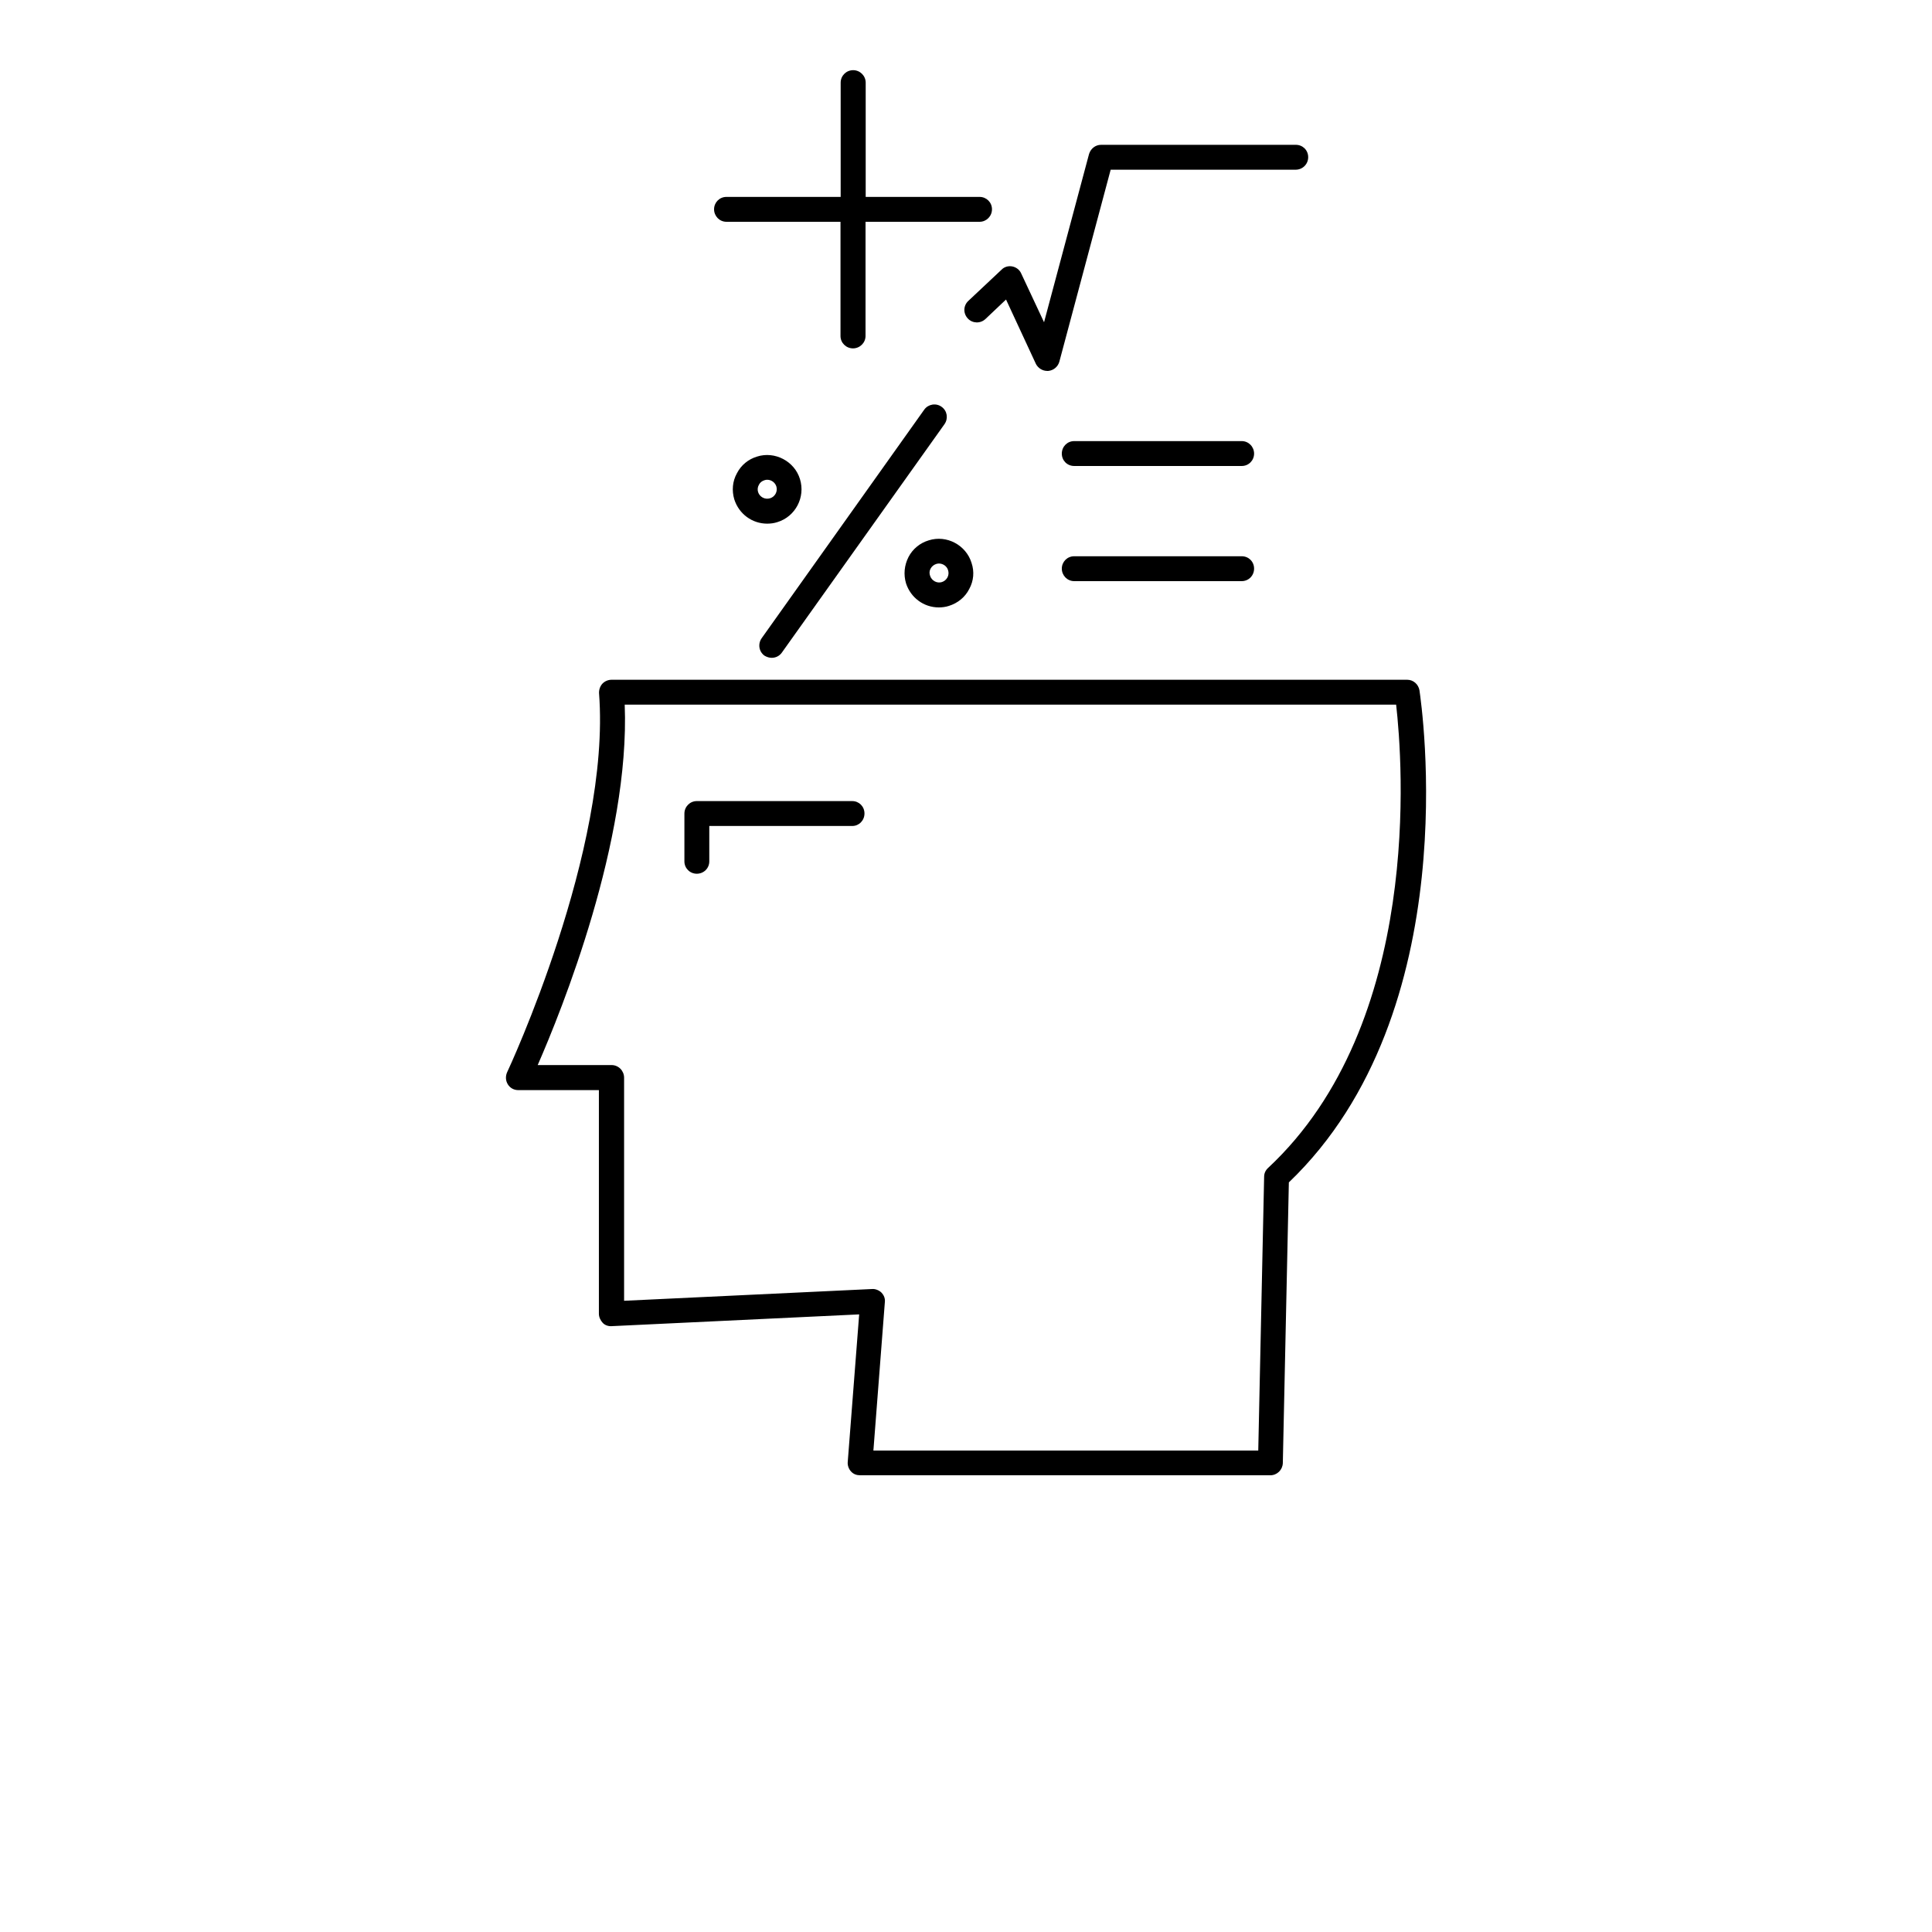 <?xml version="1.0" encoding="UTF-8"?>
<svg width="700pt" height="700pt" version="1.1" viewBox="0 0 700 700" xmlns="http://www.w3.org/2000/svg">
 <g>
  <path d="m514.3 250.1c-0.391-2.184-2.238-3.809-4.426-3.809h-288.29c-1.23 0-2.465 0.504-3.359 1.457-0.785 0.895-1.234 2.125-1.18 3.414 4.367 56.617-32.93 136.59-33.32 137.37-0.613 1.402-0.559 3.023 0.281 4.367s2.238 2.07 3.754 2.07h29.23v81.035c0 1.176 0.559 2.406 1.398 3.305 0.84 0.895 2.129 1.289 3.363 1.176l89.543-4.258-4.144 53.48c-0.113 1.176 0.336 2.519 1.176 3.418 0.895 1.008 2.07 1.398 3.359 1.398h148.57c2.465 0 4.426-1.961 4.535-4.367l2.188-101.75c64.625-61.879 47.992-173.54 47.32-178.3zm-54.879 173.09c-0.898 0.84-1.402 1.961-1.402 3.137l-2.129 99.23h-139.44l4.144-53.703c0.168-1.344-0.281-2.519-1.234-3.527-0.84-0.84-2.238-1.398-3.414-1.289l-89.824 4.258v-80.809c0-2.519-2.016-4.594-4.535-4.594h-26.77c8.68-19.824 33.488-81.312 31.527-130.59h279.5c2.297 20.164 9.855 115.48-46.422 167.89z"/>
  <path d="m308.79 290.25h-56.336c-2.465 0-4.481 2.016-4.481 4.535v17.305c0 2.519 2.016 4.481 4.481 4.481 2.519 0 4.535-1.961 4.535-4.481v-12.82h51.801c2.465 0 4.426-2.016 4.426-4.535-0.004-2.523-1.965-4.484-4.426-4.484z"/>
  <path d="m277.98 189.73c1.23 0 2.519-0.168 3.695-0.559 6.551-2.016 10.191-9.016 8.176-15.566-1.961-6.496-9.129-10.25-15.566-8.176-3.137 0.949-5.769 3.078-7.281 6.047-1.625 2.91-1.902 6.269-0.953 9.465 1.68 5.262 6.441 8.789 11.93 8.789zm-3.305-11.422c-0.281-0.898-0.168-1.848 0.281-2.633 0.391-0.84 1.121-1.398 2.016-1.68 0.336-0.113 0.672-0.168 1.008-0.168 1.512 0 2.856 1.008 3.305 2.406 0.559 1.793-0.449 3.754-2.297 4.312-1.848 0.562-3.754-0.504-4.312-2.238z"/>
  <path d="m340.14 220.08c1.23 0 2.519-0.168 3.695-0.559 3.191-1.008 5.824-3.137 7.336-6.106 1.625-2.965 1.902-6.324 0.84-9.461-1.961-6.441-9.016-10.25-15.512-8.176-3.191 0.949-5.824 3.133-7.336 6.047-1.512 2.969-1.848 6.328-0.895 9.52 1.68 5.207 6.438 8.734 11.871 8.734zm-2.969-14.055c0.449-0.84 1.176-1.398 2.016-1.68 0.281-0.113 0.727-0.168 1.008-0.168 1.512 0 2.91 1.008 3.305 2.406 0.281 0.895 0.223 1.793-0.223 2.633-0.449 0.84-1.176 1.398-2.016 1.68-1.793 0.559-3.695-0.504-4.258-2.238-0.336-0.895-0.281-1.848 0.168-2.633z"/>
  <path d="m279.61 238.34c1.398 0 2.742-0.617 3.641-1.848l58.969-82.824c1.398-2.016 1.008-4.816-1.062-6.273-1.965-1.453-4.82-1.008-6.277 1.008l-58.91 82.824c-1.457 2.074-1.008 4.875 1.008 6.328 0.84 0.504 1.734 0.785 2.633 0.785z"/>
  <path d="m263.2 80.359h41.328v41.383c0 2.465 2.016 4.481 4.535 4.481 2.465 0 4.535-2.016 4.535-4.481l0.004-41.383h41.328c2.465 0 4.481-2.016 4.481-4.535s-2.016-4.481-4.481-4.481h-41.273v-41.383c0-2.519-2.07-4.535-4.535-4.535-2.519 0-4.535 2.016-4.535 4.535v41.383h-41.387c-2.519 0-4.481 2.016-4.481 4.481 0 2.465 1.961 4.535 4.481 4.535z"/>
  <path d="m449.9 159.82h-60.703c-2.519 0-4.481 2.016-4.481 4.535s1.961 4.481 4.481 4.481h60.703c2.519 0 4.481-2.016 4.481-4.481s-1.957-4.535-4.481-4.535z"/>
  <path d="m449.9 201.54h-60.703c-2.519 0-4.481 2.016-4.481 4.481 0 2.465 1.961 4.535 4.481 4.535h60.703c2.519 0 4.481-2.016 4.481-4.535 0-2.519-1.957-4.481-4.481-4.481z"/>
  <path d="m350.67 115.41c1.68 1.793 4.535 1.902 6.383 0.168l7.449-7.055 10.809 23.297c0.785 1.566 2.406 2.574 4.144 2.574h0.336c1.902-0.168 3.527-1.512 4.031-3.359l18.594-69.551h67.031c2.519 0 4.535-2.016 4.535-4.535s-1.961-4.481-4.481-4.481h-70.559c-2.016 0-3.754 1.344-4.367 3.359l-16.297 60.93-8.289-17.699c-0.559-1.285-1.793-2.238-3.191-2.519-1.398-0.281-2.91 0.113-3.922 1.176l-12.039 11.312c-1.848 1.738-1.902 4.535-0.168 6.383z"/>
 </g>
</svg>
